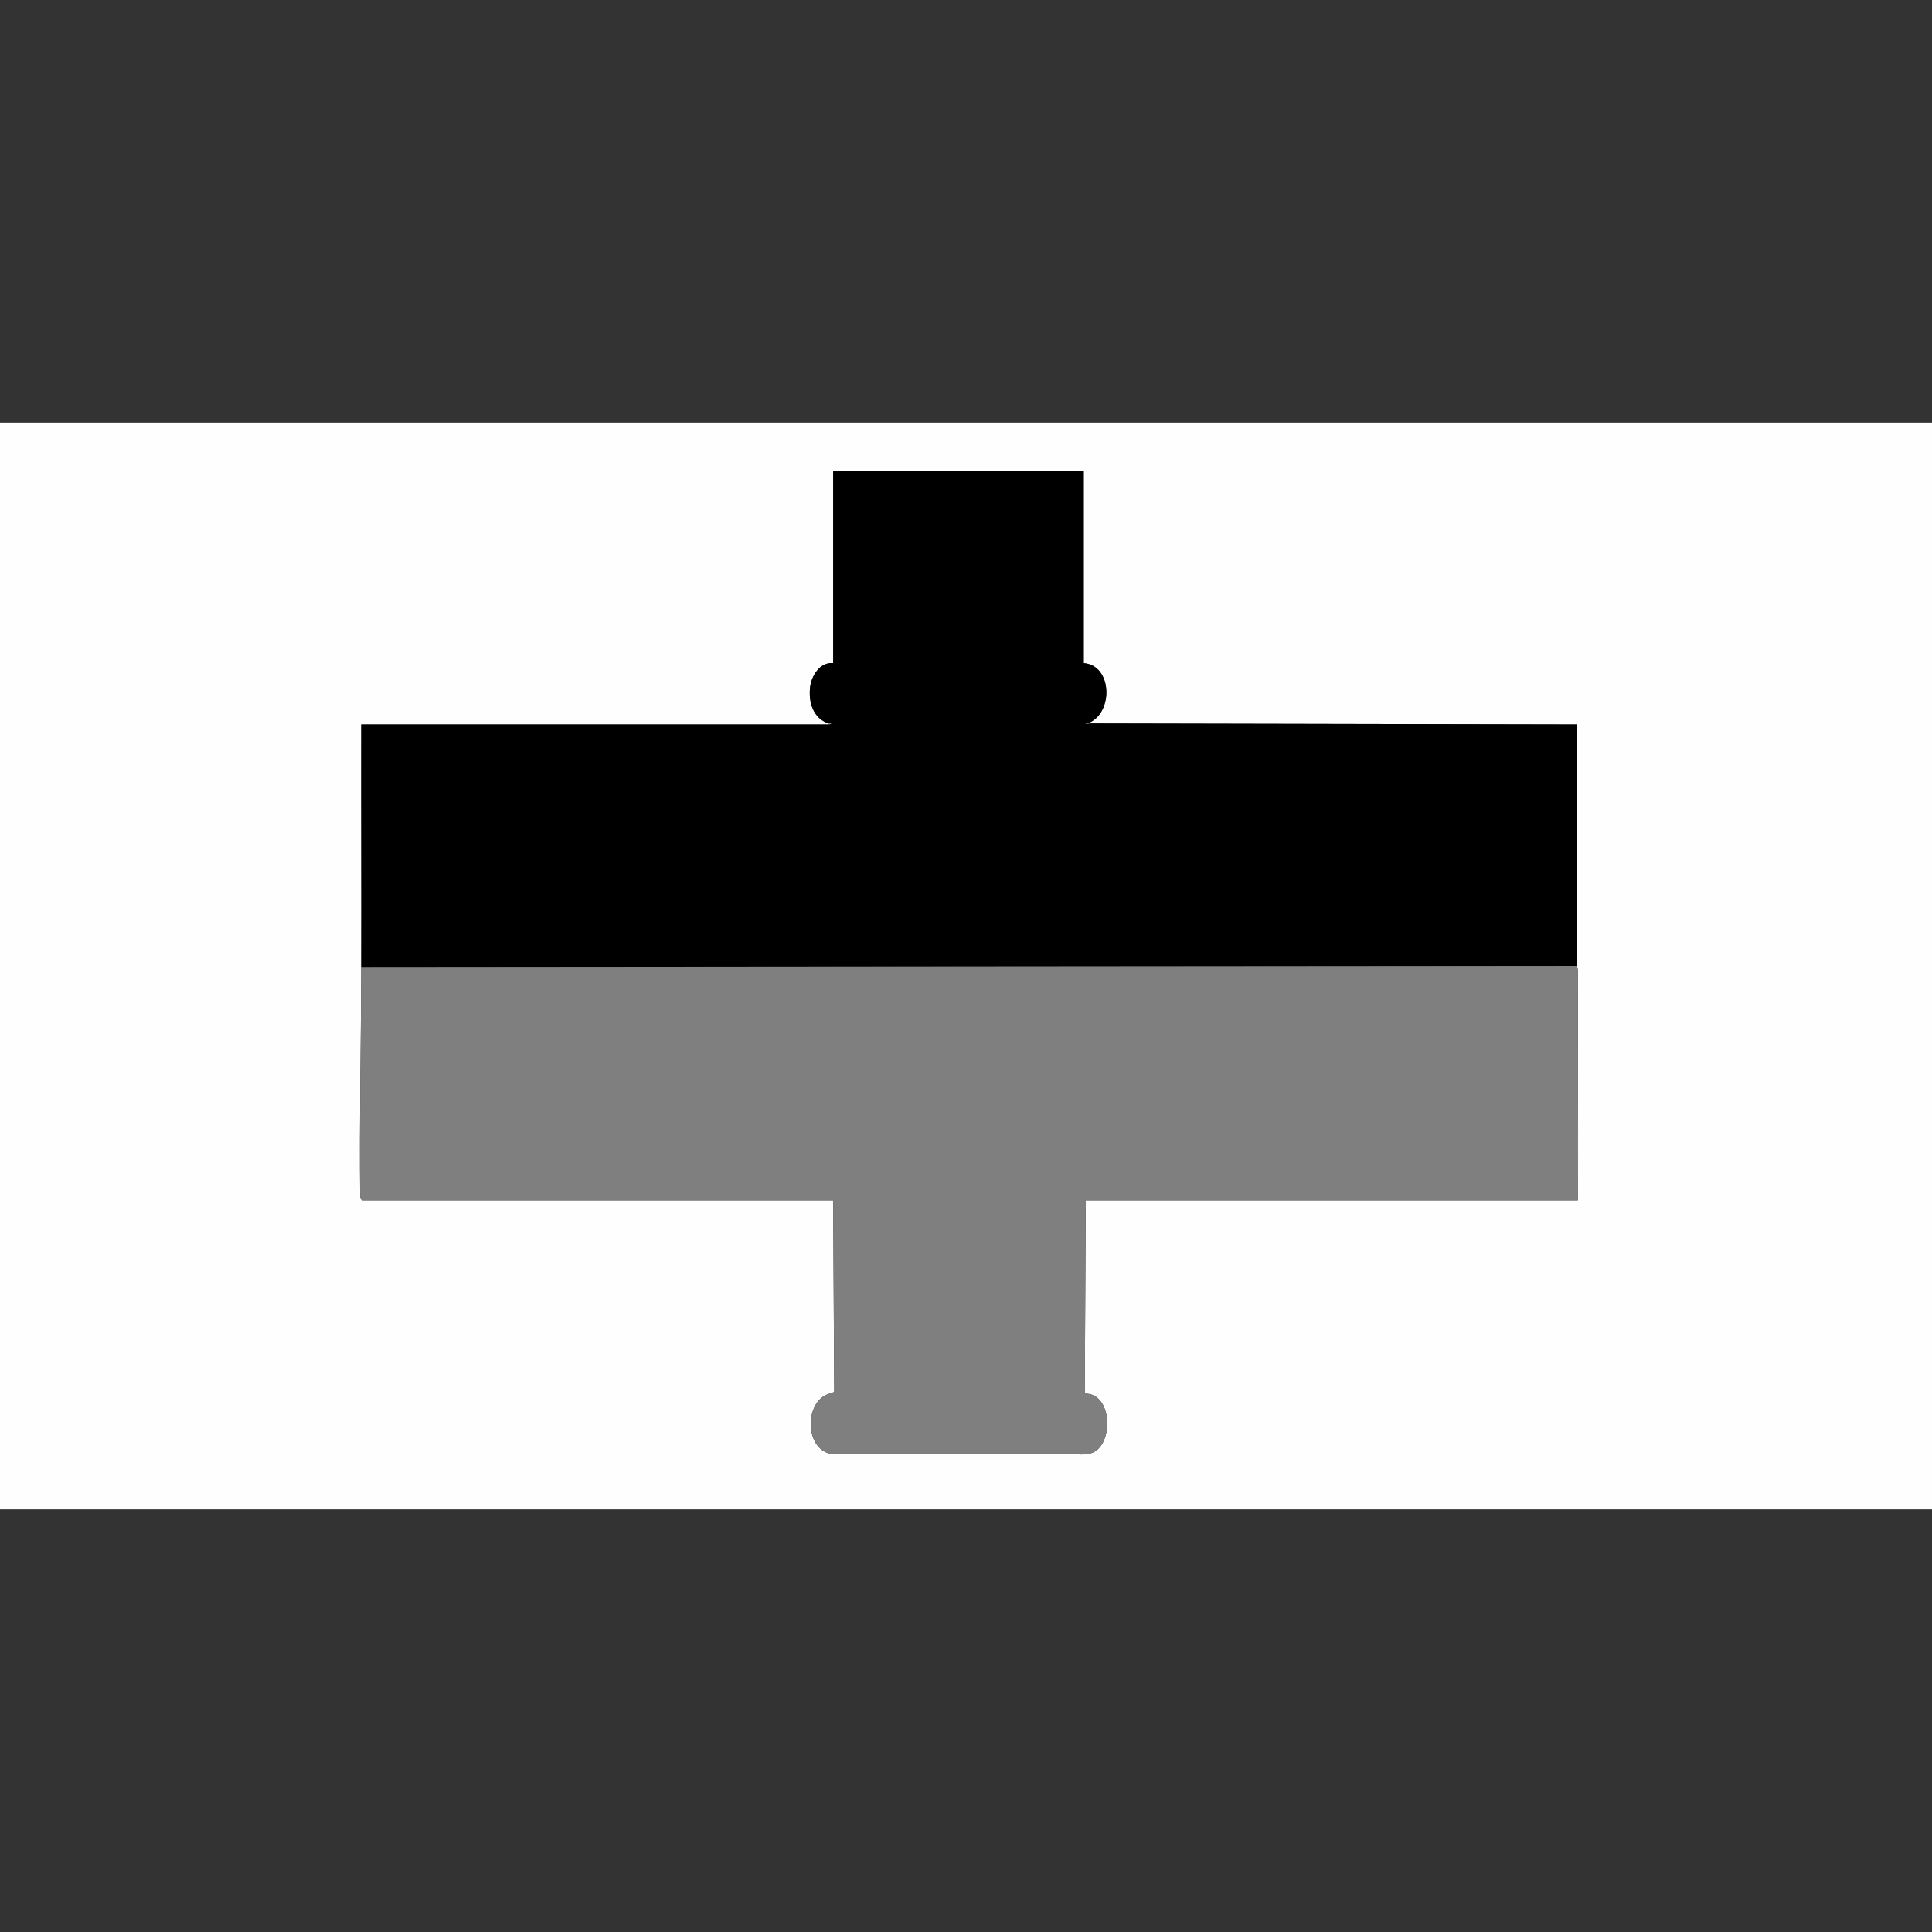 <?xml version="1.0" encoding="UTF-8"?>
<svg id="Layer_1" xmlns="http://www.w3.org/2000/svg" version="1.1" viewBox="0 0 3000 3000">
  <rect x="0" y="0" width="3000" height="3000" fill="#333333" stroke="none"/>
  <!-- Generator: Adobe Illustrator 29.4.0, SVG Export Plug-In . SVG Version: 2.1.0 Build 152)  -->
  <defs>
    <style>
      .st0 {
        fill: #7f7f7f;
      }

      .st1 {
        fill: #fefefe;
      }

      .st2 {
        fill: #9e9c9d;
      }
    </style>
  </defs>
  <path class="st1" d="M3000,656.25v1687.5H0V656.25h3000ZM1692.19,1121.88c36.76-16.93,34.65-88.74-9.38-92.19v-298.44h-389.06v298.44c-20.58-2.03-34.13,20.1-35.92,38.3-2.31,23.43,4.81,46.55,28.11,55.45v1.56h-725.01c-.25,125.49.36,251.07,0,376.56-.34,118.45-2.93,238.16-1.64,357.11l2.42,5.39h732.03l1.63,297.4c-10.03,3.48-17.03,4.98-24.32,13.49-20.85,24.34-15.35,76.69,20.29,82.91,123.48-.22,246.96.13,370.45-.13,11.31-.02,19.32,2.3,31.68-.98,36.1-9.58,35.45-94.14-9.09-92.7l1.55-299.99h764.06c-.34-119.02.43-238.1.07-357.15,0-2.96-1.63-5.88-1.63-6.92-.37-124.97.27-250.03,0-375.01l-756.26-1.55v-1.56Z"/>
  <path d="M1285.94,1123.44c-23.3-8.91-30.42-32.02-28.11-55.45,1.79-18.2,15.34-40.33,35.92-38.3v-298.44h389.06v298.44c44.02,3.45,46.13,75.25,9.38,92.19-1.42.65-6.32.96-6.27,2.34l6.27-.78,756.26,1.55c.26,124.97-.38,250.03,0,375.01l-1887.5,1.56c.36-125.49-.26-251.08,0-376.57h725.01s4.7-.77,4.7-.77c0-1.71-3.45-.3-4.7-.78Z"/>
  <path class="st0" d="M2448.44,1500c0,1.04,1.62,3.96,1.63,6.92.36,119.04-.41,238.12-.07,357.15h-764.06l-1.55,299.99c44.54-1.44,45.19,83.12,9.09,92.7-12.36,3.28-20.37.96-31.68.98-123.48.26-246.96-.09-370.45.13-35.64-6.22-41.14-58.57-20.29-82.91,7.29-8.52,14.3-10.01,24.32-13.49l-1.63-297.4h-732.03l-2.42-5.39c-1.29-118.95,1.31-238.66,1.64-357.11l1887.5-1.56Z"/>
  <path class="st2" d="M1692.19,1121.88v1.56l-6.27.78c-.06-1.38,4.84-1.69,6.27-2.34Z"/>
  <path class="st2" d="M1285.94,1123.44c1.26.48,4.71-.92,4.7.78l-4.7.78v-1.56Z"/>
</svg>